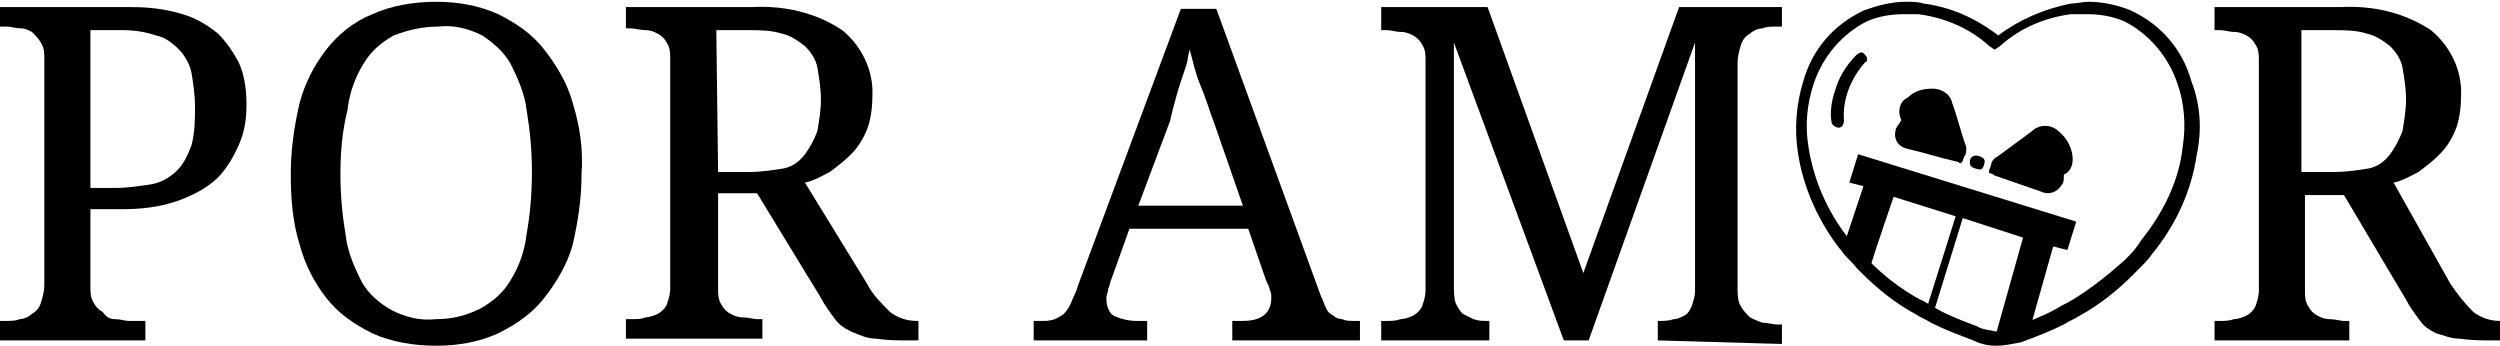 <?xml version="1.0" encoding="utf-8"?>
<!-- Generator: Adobe Illustrator 25.2.0, SVG Export Plug-In . SVG Version: 6.00 Build 0)  -->
<svg version="1.1" id="Capa_1" xmlns="http://www.w3.org/2000/svg" xmlns:xlink="http://www.w3.org/1999/xlink" x="0px" y="0px"
	 viewBox="0 0 141 19.5" style="enable-background:new 0 0 141 19.5;" xml:space="preserve">
<g id="Capa_2_1_">
	<g id="Capa_2-2">
		<g id="marca">
			<path d="M112.6,19.5c-0.5,0-0.9-0.1-1.3-0.3c-0.8-0.3-1.6-0.6-2.4-1c-0.3-0.2-0.6-0.3-0.9-0.5c-1.1-0.6-2.1-1.4-3-2.3l-0.3-0.3
				c-0.3-0.4-0.6-0.6-0.8-0.9c-1.3-1.6-2.2-3.6-2.5-5.6c-0.2-1.3-0.1-2.7,0.3-4c0.5-1.8,1.7-3.2,3.4-4c0.8-0.3,1.6-0.5,2.4-0.5
				c0.3,0,0.7,0,1,0.1c1.5,0.2,2.9,0.8,4.2,1.8c1.2-0.9,2.6-1.5,4.1-1.8c0.3,0,0.7-0.1,1-0.1c0.8,0,1.7,0.2,2.4,0.5
				c1.7,0.8,2.9,2.2,3.4,4c0.5,1.3,0.6,2.7,0.3,4.1c-0.3,2.1-1.2,4-2.5,5.6c-0.2,0.3-0.5,0.6-0.8,0.9l-0.3,0.3
				c-0.9,0.9-1.9,1.7-3,2.3c-0.3,0.2-0.6,0.3-0.9,0.5c-0.8,0.4-1.6,0.7-2.4,1C113.5,19.4,113,19.5,112.6,19.5z M107.4,0.8
				c-0.7,0-1.4,0.1-2.1,0.4c-1.4,0.7-2.5,2-3,3.5c-0.4,1.2-0.5,2.4-0.3,3.6c0.3,1.9,1.1,3.7,2.3,5.2c0.2,0.3,0.5,0.6,0.8,0.9
				l0.3,0.3c0.9,0.9,1.8,1.6,2.9,2.2c0.3,0.1,0.5,0.3,0.9,0.5c0.7,0.4,1.5,0.7,2.3,1c0.3,0.2,0.7,0.2,1.1,0.3c0.4,0,0.7-0.1,1.1-0.3
				c0.8-0.3,1.6-0.6,2.3-1c0.3-0.2,0.6-0.3,0.9-0.5c1-0.6,2-1.4,2.9-2.2l0.3-0.3c0.3-0.3,0.5-0.6,0.7-0.9c1.2-1.5,2.1-3.3,2.3-5.2
				l0,0c0.2-1.2,0.1-2.5-0.3-3.6c-0.5-1.5-1.6-2.8-3-3.5c-0.7-0.3-1.4-0.4-2.1-0.4c-0.3,0-0.6,0-0.9,0c-1.5,0.2-2.9,0.8-4,1.8
				l-0.3,0.2l-0.3-0.2c-1.1-1-2.5-1.6-4-1.8C108,0.8,107.7,0.8,107.4,0.8z"/>
			<path d="M103.5,5.1c0.2-0.7,0.6-1.4,1.2-2c0.1-0.1,0.3-0.2,0.4-0.1c0.1,0.1,0.2,0.2,0.2,0.3s0,0.2-0.1,0.2
				c-0.8,0.9-1.3,2.1-1.2,3.3c0,0.2-0.1,0.4-0.3,0.4c-0.2,0-0.4-0.2-0.4-0.3l0,0C103.2,6.3,103.3,5.7,103.5,5.1z"/>
			<g id="LAZO">
				<path d="M110.7,8.8c0,0.4,0,0.4-0.4,0.3c-0.9-0.2-1.8-0.5-2.7-0.7c-0.5-0.1-0.8-0.5-0.7-1c0-0.1,0.1-0.3,0.2-0.4
					c0.2-0.4,0.6-0.7,1-0.8c0.4-0.2,0.9,0,1.2,0.3c0.4,0.6,0.9,1.2,1.3,1.9C110.7,8.5,110.7,8.7,110.7,8.8z"/>
				<path d="M112.4,9.4c-0.2,0.3-0.2,0.3,0.1,0.5l2.6,0.9c0.4,0.2,0.9,0.1,1.2-0.4c0.1-0.1,0.1-0.3,0.1-0.5c0-0.4-0.1-0.9-0.3-1.2
					c-0.2-0.4-0.7-0.5-1.1-0.4c-0.7,0.2-1.4,0.5-2.1,0.8C112.5,9.1,112.5,9.3,112.4,9.4z"/>
				<path d="M110.8,8.8c-0.2,0.5-0.2,0.5-0.5,0.2c-0.9-0.6-1.8-1.2-2.6-1.8c-0.5-0.2-0.7-0.8-0.5-1.3c0.1-0.2,0.2-0.3,0.4-0.4
					C108,5.1,108.5,5,109,5s1,0.3,1.1,0.8c0.3,0.8,0.5,1.7,0.8,2.5C110.9,8.5,110.9,8.7,110.8,8.8z"/>
				<path d="M116.9,9c0,0.5-0.3,0.9-0.8,0.9c-0.1,0-0.1,0-0.2,0c-1,0-2-0.1-3-0.1h-0.3c-0.5,0-0.5,0-0.3-0.5c0-0.2,0.2-0.4,0.4-0.5
					l1.9-1.4c0.4-0.4,1.1-0.4,1.5,0C116.6,7.8,116.9,8.4,116.9,9z"/>
				<path d="M111.9,9.3c-0.1,0.3-0.2,0.3-0.5,0.2s-0.3-0.2-0.3-0.4s0.2-0.4,0.5-0.3S112,9,111.9,9.3z"/>
			</g>
			<path d="M117.1,12.5l-0.5,1.6l-0.8-0.2l-1.3,4.6l-0.8,0.3c-0.4,0.2-0.8,0.3-1.2,0.3l0,0l1.6-5.7l-3.4-1.1l-1.7,5.5l-0.4-0.2
				l1.7-5.4l-3.5-1.1c0,0-1,2.9-1.4,4.2l-0.3-0.3l-0.3-0.3c-0.3-0.3-0.5-0.6-0.8-0.9l1.1-3.3l-0.8-0.2l0.5-1.6L117.1,12.5z"/>
			<path d="M0,19.2v-1.1h0.3c0.3,0,0.6,0,0.8-0.1c0.2,0,0.5-0.1,0.7-0.3c0.2-0.1,0.4-0.3,0.5-0.6c0.1-0.3,0.2-0.7,0.2-1V3.3
				c0-0.3,0-0.6-0.2-0.9C2.2,2.2,2,2,1.8,1.8C1.6,1.7,1.4,1.6,1.2,1.6c-0.3,0-0.6-0.1-0.8-0.1H0V0.4h7.4c1,0,1.9,0.1,2.9,0.4
				c0.7,0.2,1.4,0.6,2,1.1c0.5,0.5,0.9,1.1,1.2,1.7c0.3,0.7,0.4,1.5,0.4,2.3s-0.1,1.5-0.4,2.2c-0.3,0.7-0.7,1.4-1.2,1.9
				c-0.6,0.6-1.4,1-2.2,1.3c-1.1,0.4-2.2,0.5-3.3,0.5H5.1v4.4c0,0.3,0,0.6,0.2,0.9c0.1,0.2,0.3,0.4,0.5,0.5C6,17.9,6.2,18,6.5,18
				s0.5,0.1,0.8,0.1h0.9v1.1H0z M5.1,10.6h1.4c0.7,0,1.3-0.1,2-0.2C9.1,10.3,9.6,10,10,9.6s0.6-0.9,0.8-1.4C11,7.4,11,6.7,11,6
				c0-0.6-0.1-1.3-0.2-1.9c-0.1-0.5-0.4-1-0.7-1.3C9.7,2.4,9.3,2.1,8.8,2C8.2,1.8,7.6,1.7,6.9,1.7H5.1V10.6z"/>
			<path d="M32.8,9.8c0,1.4-0.2,2.7-0.5,4c-0.3,1.1-0.9,2.1-1.6,3s-1.6,1.5-2.6,2c-1.1,0.5-2.3,0.7-3.5,0.7s-2.5-0.2-3.6-0.7
				c-1-0.5-1.9-1.1-2.6-2s-1.2-1.9-1.5-3c-0.4-1.3-0.5-2.6-0.5-4s0.2-2.7,0.5-4c0.3-1.1,0.8-2.1,1.5-3c0.7-0.9,1.6-1.6,2.6-2
				c1.1-0.5,2.4-0.7,3.6-0.7s2.4,0.2,3.5,0.7c1,0.5,1.9,1.1,2.6,2s1.3,1.9,1.6,3C32.7,7.1,32.9,8.4,32.8,9.8z M19.2,9.8
				c0,1.2,0.1,2.3,0.3,3.5c0.1,0.9,0.5,1.8,0.9,2.6c0.4,0.7,1,1.2,1.7,1.6c0.8,0.4,1.6,0.6,2.5,0.5c0.9,0,1.7-0.2,2.5-0.6
				c0.7-0.4,1.3-0.9,1.7-1.6c0.5-0.8,0.8-1.7,0.9-2.6c0.2-1.1,0.3-2.3,0.3-3.5s-0.1-2.3-0.3-3.5c-0.1-0.9-0.5-1.8-0.9-2.6
				c-0.4-0.7-1-1.2-1.6-1.6c-0.8-0.4-1.6-0.6-2.5-0.5c-0.9,0-1.7,0.2-2.5,0.5c-0.7,0.4-1.3,0.9-1.7,1.6c-0.5,0.8-0.8,1.7-0.9,2.6
				C19.3,7.4,19.2,8.6,19.2,9.8z"/>
			<path d="M48.9,16c0.3,0.6,0.8,1.1,1.3,1.6c0.4,0.3,0.9,0.5,1.5,0.5h0.1v1.1h-0.4c-0.7,0-1.3,0-2-0.1c-0.5,0-0.9-0.2-1.4-0.4
				c-0.4-0.2-0.7-0.4-0.9-0.7c-0.3-0.4-0.6-0.8-0.8-1.2l-3.6-5.9h-2.2v5.4c0,0.3,0,0.6,0.2,0.9c0.1,0.2,0.3,0.4,0.5,0.5
				s0.4,0.2,0.7,0.2s0.6,0.1,0.8,0.1H43v1.1h-7.7V18h0.3c0.3,0,0.6,0,0.8-0.1c0.2,0,0.5-0.1,0.7-0.2s0.4-0.3,0.5-0.5
				c0.1-0.3,0.2-0.6,0.2-0.9v-13c0-0.3,0-0.6-0.2-0.9c-0.1-0.2-0.3-0.4-0.5-0.5s-0.4-0.2-0.7-0.2s-0.6-0.1-0.8-0.1h-0.3V0.4h7.1
				c1.8-0.1,3.6,0.3,5.1,1.3c1.1,0.9,1.8,2.3,1.7,3.8c0,0.6-0.1,1.3-0.3,1.8s-0.5,1-0.9,1.4s-0.8,0.7-1.2,1
				c-0.4,0.2-0.9,0.5-1.4,0.6L48.9,16z M40.5,9.7h1.8c0.6,0,1.3-0.1,1.9-0.2c0.5-0.1,0.9-0.4,1.2-0.8c0.3-0.4,0.5-0.8,0.7-1.3
				c0.1-0.6,0.2-1.2,0.2-1.8s-0.1-1.2-0.2-1.8c-0.1-0.5-0.4-0.9-0.7-1.2C45,2.3,44.6,2,44.1,1.9c-0.6-0.2-1.3-0.2-1.9-0.2h-1.8
				L40.5,9.7L40.5,9.7z"/>
			<path d="M63.7,12.9l-1,2.8c-0.1,0.2-0.1,0.4-0.2,0.6c0,0.2-0.1,0.3-0.1,0.5c0,0.4,0.1,0.8,0.4,1c0.4,0.2,0.9,0.3,1.3,0.3h0.6v1.1
				h-6.4v-1.1h0.5c0.2,0,0.4,0,0.7-0.1c0.2-0.1,0.4-0.2,0.5-0.3c0.2-0.2,0.3-0.4,0.4-0.6c0.1-0.3,0.3-0.6,0.4-1l5.8-15.6h2l5.9,16.2
				c0.1,0.2,0.2,0.5,0.3,0.7c0.1,0.2,0.2,0.3,0.4,0.4c0.1,0.1,0.3,0.2,0.5,0.2c0.2,0.1,0.4,0.1,0.7,0.1h0.3v1.1h-7.2v-1.1h0.6
				c1,0,1.6-0.4,1.6-1.3c0-0.2,0-0.3-0.1-0.5c0-0.1-0.1-0.3-0.2-0.5l-1-2.9L63.7,12.9z M68.5,7c-0.3-0.8-0.5-1.5-0.8-2.2
				s-0.4-1.3-0.6-2C67,3.1,67,3.4,66.9,3.7s-0.2,0.6-0.3,0.9s-0.2,0.6-0.3,1S66.1,6.3,66,6.8l-1.8,4.8h5.9L68.5,7z"/>
			<path d="M93.5,19.2v-1.1h0.1c0.3,0,0.5,0,0.8-0.1c0.2,0,0.4-0.1,0.6-0.2s0.3-0.3,0.4-0.5c0.1-0.3,0.2-0.6,0.2-0.9v-14l-6,16.8
				h-1.4L82,2.4v13.7c0,0.3,0,0.7,0.1,1c0.1,0.2,0.2,0.4,0.4,0.6c0.2,0.1,0.4,0.2,0.6,0.3c0.3,0.1,0.5,0.1,0.8,0.1H84v1.1h-6.1v-1.1
				h0.3c0.3,0,0.5,0,0.8-0.1c0.2,0,0.5-0.1,0.7-0.2s0.4-0.3,0.5-0.5c0.1-0.3,0.2-0.6,0.2-0.9v-13c0-0.3,0-0.6-0.2-0.9
				c-0.1-0.2-0.3-0.4-0.5-0.5c-0.2-0.1-0.4-0.2-0.7-0.2c-0.3,0-0.5-0.1-0.8-0.1h-0.3V0.4h6l5.4,15l5.4-15h5.8v1.1h-0.3
				c-0.3,0-0.6,0-0.8,0.1c-0.2,0-0.5,0.1-0.7,0.3c-0.2,0.1-0.4,0.3-0.5,0.6S98,3.2,98,3.5v12.8c0,0.3,0,0.7,0.2,1
				c0.1,0.2,0.3,0.4,0.5,0.6c0.2,0.1,0.4,0.2,0.7,0.3c0.3,0,0.6,0.1,0.8,0.1h0.3v1.1L93.5,19.2z"/>
			<path d="M138.2,16c0.4,0.6,0.8,1.1,1.3,1.6c0.4,0.3,0.9,0.5,1.5,0.5h0.1v1.1h-0.4c-0.7,0-1.3,0-2-0.1c-0.5,0-0.9-0.2-1.3-0.3
				c-0.4-0.2-0.7-0.4-0.9-0.7c-0.3-0.4-0.6-0.8-0.8-1.2l-3.5-5.9H130v5.4c0,0.3,0,0.6,0.2,0.9c0.1,0.2,0.3,0.4,0.5,0.5
				s0.4,0.2,0.7,0.2s0.6,0.1,0.8,0.1h0.3v1.1h-7.6v-1.1h0.3c0.3,0,0.5,0,0.8-0.1c0.2,0,0.5-0.1,0.7-0.2s0.4-0.3,0.5-0.5
				c0.1-0.3,0.2-0.6,0.2-0.9v-13c0-0.3,0-0.6-0.2-0.9c-0.1-0.2-0.3-0.4-0.5-0.5c-0.2-0.1-0.4-0.2-0.7-0.2c-0.3,0-0.5-0.1-0.8-0.1
				h-0.3V0.4h7.1c1.8-0.1,3.6,0.3,5.1,1.3c1.1,0.9,1.8,2.3,1.7,3.8c0,0.6-0.1,1.3-0.3,1.8s-0.5,1-0.9,1.4s-0.8,0.7-1.2,1
				c-0.4,0.2-0.9,0.5-1.4,0.6L138.2,16z M129.8,9.7h1.9c0.6,0,1.3-0.1,1.9-0.2c0.5-0.1,0.9-0.4,1.2-0.8c0.3-0.4,0.5-0.8,0.7-1.3
				c0.1-0.6,0.2-1.2,0.2-1.8s-0.1-1.2-0.2-1.8c-0.1-0.5-0.4-0.9-0.7-1.2c-0.4-0.3-0.8-0.6-1.3-0.7c-0.6-0.2-1.3-0.2-1.9-0.2h-1.8
				L129.8,9.7z"/>
		</g>
	</g>
</g>
</svg>
